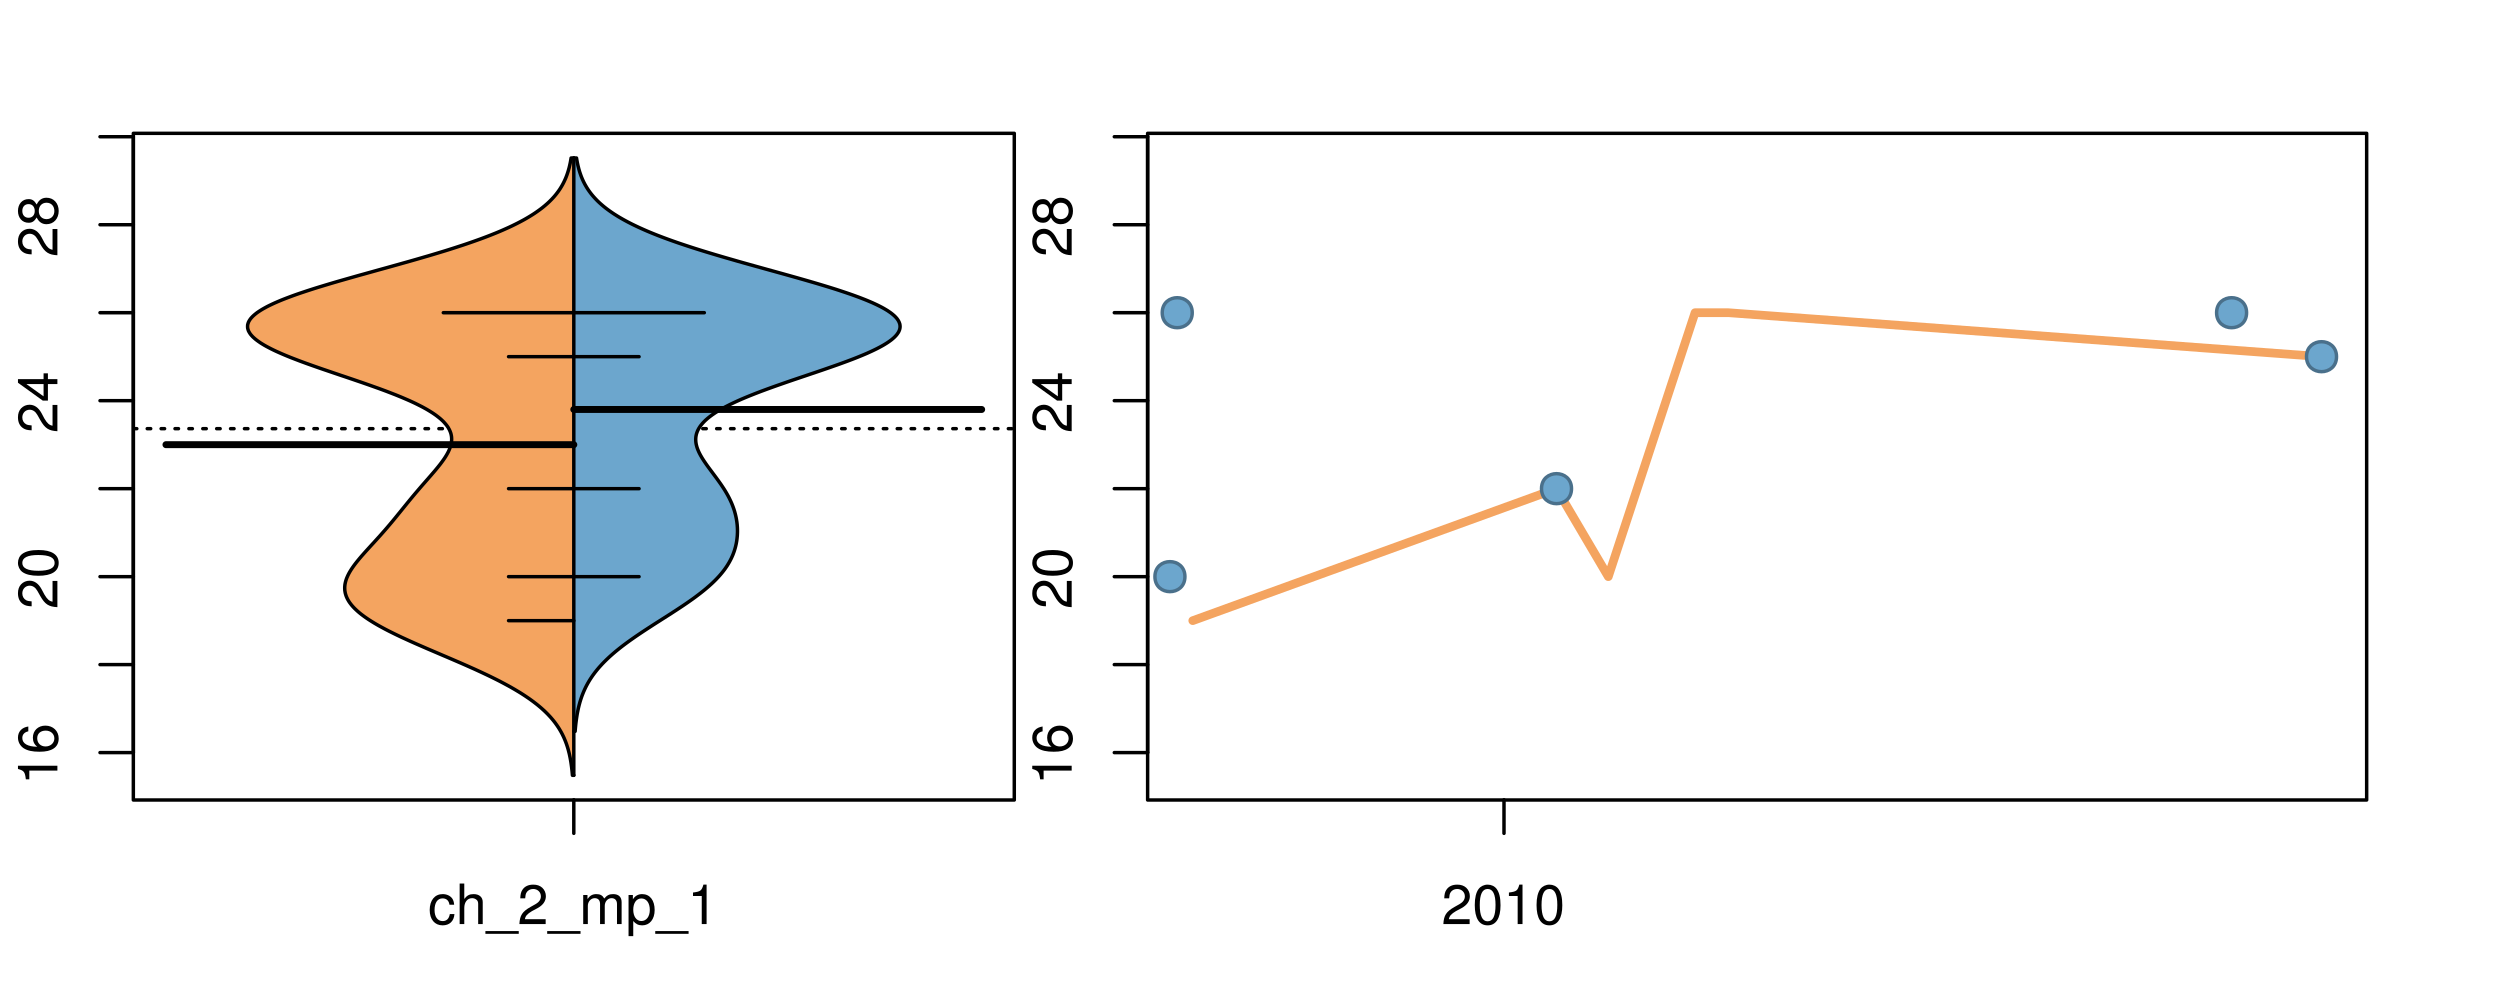 <?xml version="1.0" encoding="UTF-8"?>
<svg xmlns="http://www.w3.org/2000/svg" xmlns:xlink="http://www.w3.org/1999/xlink" width="540pt" height="216pt" viewBox="0 0 540 216" version="1.1">
<defs>
<g>
<symbol overflow="visible" id="glyph0-0">
<path style="stroke:none;" d="M -6.062 -3.109 L 0 -3.109 L 0 -4.156 L -8.516 -4.156 L -8.516 -3.469 C -7.203 -3.094 -7.016 -2.859 -6.812 -1.219 L -6.062 -1.219 Z M -6.062 -3.109 "/>
</symbol>
<symbol overflow="visible" id="glyph0-1">
<path style="stroke:none;" d="M -6.281 -5.969 C -7.688 -5.766 -8.516 -4.859 -8.516 -3.562 C -8.516 -2.625 -8.047 -1.781 -7.297 -1.281 C -6.469 -0.75 -5.422 -0.516 -3.875 -0.516 C -2.453 -0.516 -1.531 -0.734 -0.781 -1.234 C -0.094 -1.688 0.281 -2.438 0.281 -3.375 C 0.281 -4.984 -0.922 -6.156 -2.594 -6.156 C -4.172 -6.156 -5.297 -5.078 -5.297 -3.547 C -5.297 -2.719 -4.969 -2.047 -4.344 -1.594 C -6.422 -1.609 -7.578 -2.281 -7.578 -3.484 C -7.578 -4.234 -7.109 -4.75 -6.281 -4.922 Z M -4.359 -3.422 C -4.359 -4.438 -3.641 -5.078 -2.516 -5.078 C -1.438 -5.078 -0.656 -4.359 -0.656 -3.391 C -0.656 -2.406 -1.469 -1.656 -2.562 -1.656 C -3.625 -1.656 -4.359 -2.375 -4.359 -3.422 Z M -4.359 -3.422 "/>
</symbol>
<symbol overflow="visible" id="glyph0-2">
<path style="stroke:none;" d="M -1.047 -6.078 L -1.047 -1.594 C -1.734 -1.703 -2.188 -2.094 -2.797 -3.125 L -3.438 -4.328 C -4.094 -5.516 -4.969 -6.125 -6.016 -6.125 C -6.719 -6.125 -7.375 -5.844 -7.844 -5.344 C -8.297 -4.844 -8.516 -4.219 -8.516 -3.406 C -8.516 -2.328 -8.125 -1.531 -7.406 -1.062 C -6.953 -0.75 -6.422 -0.625 -5.562 -0.594 L -5.562 -1.656 C -6.125 -1.688 -6.484 -1.766 -6.75 -1.906 C -7.266 -2.188 -7.578 -2.734 -7.578 -3.375 C -7.578 -4.328 -6.906 -5.047 -5.984 -5.047 C -5.312 -5.047 -4.734 -4.656 -4.312 -3.906 L -3.688 -2.797 C -2.672 -1.016 -1.875 -0.5 0 -0.406 L 0 -6.078 Z M -1.047 -6.078 "/>
</symbol>
<symbol overflow="visible" id="glyph0-3">
<path style="stroke:none;" d="M -8.516 -3.297 C -8.516 -2.516 -8.156 -1.781 -7.578 -1.344 C -6.828 -0.797 -5.688 -0.516 -4.109 -0.516 C -1.25 -0.516 0.281 -1.469 0.281 -3.297 C 0.281 -5.094 -1.25 -6.078 -4.047 -6.078 C -5.703 -6.078 -6.797 -5.812 -7.578 -5.25 C -8.172 -4.812 -8.516 -4.109 -8.516 -3.297 Z M -7.578 -3.297 C -7.578 -4.438 -6.422 -5 -4.141 -5 C -1.734 -5 -0.594 -4.453 -0.594 -3.281 C -0.594 -2.156 -1.781 -1.594 -4.109 -1.594 C -6.438 -1.594 -7.578 -2.156 -7.578 -3.297 Z M -7.578 -3.297 "/>
</symbol>
<symbol overflow="visible" id="glyph0-4">
<path style="stroke:none;" d="M -2.047 -3.922 L 0 -3.922 L 0 -4.984 L -2.047 -4.984 L -2.047 -6.234 L -2.984 -6.234 L -2.984 -4.984 L -8.516 -4.984 L -8.516 -4.203 L -3.156 -0.344 L -2.047 -0.344 Z M -2.984 -3.922 L -2.984 -1.266 L -6.703 -3.922 Z M -2.984 -3.922 "/>
</symbol>
<symbol overflow="visible" id="glyph0-5">
<path style="stroke:none;" d="M -4.469 -4.688 C -5 -5.562 -5.438 -5.859 -6.234 -5.859 C -7.578 -5.859 -8.516 -4.812 -8.516 -3.297 C -8.516 -1.797 -7.578 -0.75 -6.234 -0.75 C -5.453 -0.75 -5.016 -1.031 -4.469 -1.891 C -4.016 -0.922 -3.297 -0.438 -2.359 -0.438 C -0.797 -0.438 0.281 -1.625 0.281 -3.297 C 0.281 -4.984 -0.797 -6.156 -2.359 -6.156 C -3.297 -6.156 -4.016 -5.672 -4.469 -4.688 Z M -7.578 -3.297 C -7.578 -4.203 -7.047 -4.781 -6.219 -4.781 C -5.422 -4.781 -4.891 -4.188 -4.891 -3.297 C -4.891 -2.406 -5.422 -1.828 -6.234 -1.828 C -7.047 -1.828 -7.578 -2.406 -7.578 -3.297 Z M -4.016 -3.297 C -4.016 -4.359 -3.344 -5.078 -2.344 -5.078 C -1.328 -5.078 -0.656 -4.359 -0.656 -3.281 C -0.656 -2.25 -1.344 -1.531 -2.344 -1.531 C -3.344 -1.531 -4.016 -2.25 -4.016 -3.297 Z M -4.016 -3.297 "/>
</symbol>
<symbol overflow="visible" id="glyph0-6">
<path style="stroke:none;" d="M -8.75 -5.938 L -8.75 -4.938 L -5.5 -4.938 C -6.125 -4.531 -6.469 -3.859 -6.469 -3.016 C -6.469 -1.375 -5.156 -0.312 -3.156 -0.312 C -1.031 -0.312 0.281 -1.359 0.281 -3.047 C 0.281 -3.906 -0.047 -4.516 -0.828 -5.047 L 0 -5.047 L 0 -5.938 Z M -5.531 -3.188 C -5.531 -4.266 -4.578 -4.938 -3.078 -4.938 C -1.625 -4.938 -0.656 -4.25 -0.656 -3.188 C -0.656 -2.094 -1.625 -1.359 -3.094 -1.359 C -4.562 -1.359 -5.531 -2.094 -5.531 -3.188 Z M -5.531 -3.188 "/>
</symbol>
<symbol overflow="visible" id="glyph0-7">
<path style="stroke:none;" d="M -6.281 -3.094 L -6.281 -2.047 L -7.266 -2.047 C -7.688 -2.047 -7.906 -2.297 -7.906 -2.75 C -7.906 -2.828 -7.906 -2.875 -7.891 -3.094 L -8.719 -3.094 C -8.766 -2.875 -8.781 -2.734 -8.781 -2.531 C -8.781 -1.609 -8.25 -1.062 -7.359 -1.062 L -6.281 -1.062 L -6.281 -0.219 L -5.469 -0.219 L -5.469 -1.062 L 0 -1.062 L 0 -2.047 L -5.469 -2.047 L -5.469 -3.094 Z M -6.281 -3.094 "/>
</symbol>
<symbol overflow="visible" id="glyph0-8">
<path style="stroke:none;" d="M 1.516 -6.938 L 1.516 0.266 L 2.109 0.266 L 2.109 -6.938 Z M 1.516 -6.938 "/>
</symbol>
<symbol overflow="visible" id="glyph0-9">
<path style="stroke:none;" d="M -6.469 -3.266 C -6.469 -1.5 -5.203 -0.438 -3.094 -0.438 C -0.984 -0.438 0.281 -1.484 0.281 -3.281 C 0.281 -5.047 -0.984 -6.125 -3.047 -6.125 C -5.219 -6.125 -6.469 -5.078 -6.469 -3.266 Z M -5.547 -3.281 C -5.547 -4.406 -4.625 -5.078 -3.062 -5.078 C -1.578 -5.078 -0.641 -4.375 -0.641 -3.281 C -0.641 -2.156 -1.578 -1.469 -3.094 -1.469 C -4.609 -1.469 -5.547 -2.156 -5.547 -3.281 Z M -5.547 -3.281 "/>
</symbol>
<symbol overflow="visible" id="glyph0-10">
<path style="stroke:none;" d="M -8.75 -1.828 L -8.75 -0.812 L 0 -0.812 L 0 -1.828 Z M -8.75 -1.828 "/>
</symbol>
<symbol overflow="visible" id="glyph0-11">
<path style="stroke:none;" d="M -1.25 -2.297 L -1.25 -1.047 L 0 -1.047 L 0 -2.297 Z M -1.25 -2.297 "/>
</symbol>
<symbol overflow="visible" id="glyph0-12">
<path style="stroke:none;" d="M -3.906 -2.656 L -3.906 -3.234 C -3.906 -4.391 -3.391 -4.984 -2.359 -4.984 C -1.297 -4.984 -0.656 -4.328 -0.656 -3.234 C -0.656 -2.078 -1.234 -1.516 -2.469 -1.438 L -2.469 -0.391 C -1.781 -0.438 -1.344 -0.547 -0.953 -0.75 C -0.141 -1.188 0.281 -2.031 0.281 -3.188 C 0.281 -4.938 -0.766 -6.078 -2.375 -6.078 C -3.453 -6.078 -4.062 -5.656 -4.406 -4.625 C -4.719 -5.422 -5.312 -5.812 -6.172 -5.812 C -7.625 -5.812 -8.516 -4.844 -8.516 -3.234 C -8.516 -1.516 -7.578 -0.594 -5.766 -0.562 L -5.766 -1.625 C -6.281 -1.625 -6.562 -1.688 -6.828 -1.812 C -7.297 -2.047 -7.578 -2.578 -7.578 -3.234 C -7.578 -4.172 -7.031 -4.734 -6.125 -4.734 C -5.531 -4.734 -5.172 -4.531 -4.984 -4.062 C -4.859 -3.766 -4.812 -3.391 -4.797 -2.656 Z M -3.906 -2.656 "/>
</symbol>
<symbol overflow="visible" id="glyph0-13">
<path style="stroke:none;" d="M 0 -3.422 L -6.281 -5.828 L -6.281 -4.703 L -1.188 -2.922 L -6.281 -1.25 L -6.281 -0.125 L 0 -2.328 Z M 0 -3.422 "/>
</symbol>
<symbol overflow="visible" id="glyph0-14">
<path style="stroke:none;" d="M -0.594 -6.422 C -0.562 -6.312 -0.562 -6.266 -0.562 -6.203 C -0.562 -5.859 -0.75 -5.656 -1.062 -5.656 L -4.75 -5.656 C -5.875 -5.656 -6.469 -4.844 -6.469 -3.297 C -6.469 -2.391 -6.203 -1.625 -5.734 -1.219 C -5.406 -0.922 -5.047 -0.797 -4.422 -0.781 L -4.422 -1.781 C -5.203 -1.875 -5.547 -2.328 -5.547 -3.266 C -5.547 -4.156 -5.203 -4.672 -4.609 -4.672 L -4.344 -4.672 C -3.922 -4.672 -3.75 -4.422 -3.641 -3.625 C -3.469 -2.203 -3.422 -1.984 -3.266 -1.609 C -2.969 -0.875 -2.406 -0.5 -1.578 -0.5 C -0.438 -0.5 0.281 -1.297 0.281 -2.562 C 0.281 -3.359 0 -4 -0.641 -4.703 C -0.016 -4.781 0.281 -5.094 0.281 -5.734 C 0.281 -5.938 0.25 -6.094 0.172 -6.422 Z M -1.984 -4.672 C -1.641 -4.672 -1.438 -4.578 -1.156 -4.266 C -0.797 -3.859 -0.594 -3.375 -0.594 -2.781 C -0.594 -2 -0.969 -1.547 -1.609 -1.547 C -2.266 -1.547 -2.609 -1.984 -2.766 -3.062 C -2.906 -4.109 -2.953 -4.328 -3.109 -4.672 Z M -1.984 -4.672 "/>
</symbol>
<symbol overflow="visible" id="glyph0-15">
<path style="stroke:none;" d="M 0 -5.781 L -6.281 -5.781 L -6.281 -4.781 L -2.719 -4.781 C -1.438 -4.781 -0.594 -4.109 -0.594 -3.078 C -0.594 -2.281 -1.078 -1.781 -1.844 -1.781 L -6.281 -1.781 L -6.281 -0.781 L -1.438 -0.781 C -0.391 -0.781 0.281 -1.562 0.281 -2.781 C 0.281 -3.703 -0.047 -4.297 -0.875 -4.891 L 0 -4.891 Z M 0 -5.781 "/>
</symbol>
<symbol overflow="visible" id="glyph0-16">
<path style="stroke:none;" d="M -2.812 -6.156 C -3.766 -6.156 -4.344 -6.078 -4.812 -5.906 C -5.844 -5.5 -6.469 -4.531 -6.469 -3.359 C -6.469 -1.609 -5.125 -0.484 -3.062 -0.484 C -1 -0.484 0.281 -1.578 0.281 -3.344 C 0.281 -4.781 -0.547 -5.766 -1.906 -6.031 L -1.906 -5.016 C -1.078 -4.734 -0.641 -4.172 -0.641 -3.375 C -0.641 -2.734 -0.938 -2.203 -1.469 -1.859 C -1.828 -1.625 -2.188 -1.531 -2.812 -1.531 Z M -3.625 -1.547 C -4.781 -1.625 -5.547 -2.344 -5.547 -3.344 C -5.547 -4.328 -4.734 -5.094 -3.703 -5.094 C -3.672 -5.094 -3.641 -5.094 -3.625 -5.078 Z M -3.625 -1.547 "/>
</symbol>
<symbol overflow="visible" id="glyph1-0">
<path style="stroke:none;" d="M 5.656 -4.172 C 5.609 -4.781 5.469 -5.188 5.234 -5.531 C 4.797 -6.125 4.047 -6.469 3.172 -6.469 C 1.469 -6.469 0.375 -5.125 0.375 -3.031 C 0.375 -1.016 1.453 0.281 3.156 0.281 C 4.656 0.281 5.609 -0.625 5.719 -2.156 L 4.719 -2.156 C 4.547 -1.156 4.031 -0.641 3.188 -0.641 C 2.078 -0.641 1.422 -1.547 1.422 -3.031 C 1.422 -4.609 2.062 -5.547 3.156 -5.547 C 4 -5.547 4.531 -5.047 4.641 -4.172 Z M 5.656 -4.172 "/>
</symbol>
<symbol overflow="visible" id="glyph1-1">
<path style="stroke:none;" d="M 0.844 -8.75 L 0.844 0 L 1.844 0 L 1.844 -3.469 C 1.844 -4.75 2.516 -5.594 3.547 -5.594 C 3.859 -5.594 4.188 -5.484 4.422 -5.297 C 4.719 -5.094 4.844 -4.797 4.844 -4.359 L 4.844 0 L 5.828 0 L 5.828 -4.75 C 5.828 -5.812 5.078 -6.469 3.859 -6.469 C 2.969 -6.469 2.422 -6.188 1.844 -5.422 L 1.844 -8.75 Z M 0.844 -8.75 "/>
</symbol>
<symbol overflow="visible" id="glyph1-2">
<path style="stroke:none;" d="M 6.938 1.516 L -0.266 1.516 L -0.266 2.109 L 6.938 2.109 Z M 6.938 1.516 "/>
</symbol>
<symbol overflow="visible" id="glyph1-3">
<path style="stroke:none;" d="M 6.078 -1.047 L 1.594 -1.047 C 1.703 -1.734 2.094 -2.188 3.125 -2.797 L 4.328 -3.438 C 5.516 -4.094 6.125 -4.969 6.125 -6.016 C 6.125 -6.719 5.844 -7.375 5.344 -7.844 C 4.844 -8.297 4.219 -8.516 3.406 -8.516 C 2.328 -8.516 1.531 -8.125 1.062 -7.406 C 0.75 -6.953 0.625 -6.422 0.594 -5.562 L 1.656 -5.562 C 1.688 -6.125 1.766 -6.484 1.906 -6.75 C 2.188 -7.266 2.734 -7.578 3.375 -7.578 C 4.328 -7.578 5.047 -6.906 5.047 -5.984 C 5.047 -5.312 4.656 -4.734 3.906 -4.312 L 2.797 -3.688 C 1.016 -2.672 0.5 -1.875 0.406 0 L 6.078 0 Z M 6.078 -1.047 "/>
</symbol>
<symbol overflow="visible" id="glyph1-4">
<path style="stroke:none;" d="M 0.844 -6.281 L 0.844 0 L 1.844 0 L 1.844 -3.953 C 1.844 -4.859 2.516 -5.594 3.328 -5.594 C 4.062 -5.594 4.484 -5.141 4.484 -4.328 L 4.484 0 L 5.5 0 L 5.5 -3.953 C 5.5 -4.859 6.156 -5.594 6.969 -5.594 C 7.703 -5.594 8.141 -5.125 8.141 -4.328 L 8.141 0 L 9.141 0 L 9.141 -4.719 C 9.141 -5.844 8.5 -6.469 7.312 -6.469 C 6.484 -6.469 5.969 -6.219 5.391 -5.516 C 5.016 -6.188 4.516 -6.469 3.703 -6.469 C 2.859 -6.469 2.297 -6.156 1.766 -5.406 L 1.766 -6.281 Z M 0.844 -6.281 "/>
</symbol>
<symbol overflow="visible" id="glyph1-5">
<path style="stroke:none;" d="M 0.641 2.609 L 1.656 2.609 L 1.656 -0.656 C 2.188 -0.016 2.766 0.281 3.594 0.281 C 5.203 0.281 6.281 -1.031 6.281 -3.031 C 6.281 -5.141 5.25 -6.469 3.578 -6.469 C 2.719 -6.469 2.047 -6.078 1.578 -5.344 L 1.578 -6.281 L 0.641 -6.281 Z M 3.406 -5.531 C 4.516 -5.531 5.234 -4.562 5.234 -3.062 C 5.234 -1.625 4.5 -0.656 3.406 -0.656 C 2.359 -0.656 1.656 -1.625 1.656 -3.094 C 1.656 -4.578 2.359 -5.531 3.406 -5.531 Z M 3.406 -5.531 "/>
</symbol>
<symbol overflow="visible" id="glyph1-6">
<path style="stroke:none;" d="M 3.109 -6.062 L 3.109 0 L 4.156 0 L 4.156 -8.516 L 3.469 -8.516 C 3.094 -7.203 2.859 -7.016 1.219 -6.812 L 1.219 -6.062 Z M 3.109 -6.062 "/>
</symbol>
<symbol overflow="visible" id="glyph1-7">
<path style="stroke:none;" d="M 3.297 -8.516 C 2.516 -8.516 1.781 -8.156 1.344 -7.578 C 0.797 -6.828 0.516 -5.688 0.516 -4.109 C 0.516 -1.25 1.469 0.281 3.297 0.281 C 5.094 0.281 6.078 -1.25 6.078 -4.047 C 6.078 -5.703 5.812 -6.797 5.25 -7.578 C 4.812 -8.172 4.109 -8.516 3.297 -8.516 Z M 3.297 -7.578 C 4.438 -7.578 5 -6.422 5 -4.141 C 5 -1.734 4.453 -0.594 3.281 -0.594 C 2.156 -0.594 1.594 -1.781 1.594 -4.109 C 1.594 -6.438 2.156 -7.578 3.297 -7.578 Z M 3.297 -7.578 "/>
</symbol>
</g>
<clipPath id="clip1">
  <path d="M 28.801 28.801 L 220.086 28.801 L 220.086 173.801 L 28.801 173.801 Z M 28.801 28.801 "/>
</clipPath>
<clipPath id="clip2">
  <path d="M 247.887 28.801 L 512.199 28.801 L 512.199 173.801 L 247.887 173.801 Z M 247.887 28.801 "/>
</clipPath>
<clipPath id="clip3">
  <path d="M 233.484 14.398 L 526.598 14.398 L 526.598 188.199 L 233.484 188.199 Z M 233.484 14.398 "/>
</clipPath>
<clipPath id="clip4">
  <path d="M 247.887 28.801 L 512.199 28.801 L 512.199 173.801 L 247.887 173.801 Z M 247.887 28.801 "/>
</clipPath>
</defs>
<g id="surface486">
<path style="fill:none;stroke-width:0.75;stroke-linecap:round;stroke-linejoin:round;stroke:rgb(0%,0%,0%);stroke-opacity:1;stroke-miterlimit:10;" d="M 28.801 172.801 L 219.086 172.801 L 219.086 28.801 L 28.801 28.801 L 28.801 172.801 "/>
<path style="fill:none;stroke-width:0.75;stroke-linecap:round;stroke-linejoin:round;stroke:rgb(0%,0%,0%);stroke-opacity:1;stroke-miterlimit:10;" d="M 28.801 162.562 L 28.801 29.535 "/>
<path style="fill:none;stroke-width:0.75;stroke-linecap:round;stroke-linejoin:round;stroke:rgb(0%,0%,0%);stroke-opacity:1;stroke-miterlimit:10;" d="M 28.801 162.562 L 21.602 162.562 "/>
<path style="fill:none;stroke-width:0.75;stroke-linecap:round;stroke-linejoin:round;stroke:rgb(0%,0%,0%);stroke-opacity:1;stroke-miterlimit:10;" d="M 28.801 143.559 L 21.602 143.559 "/>
<path style="fill:none;stroke-width:0.75;stroke-linecap:round;stroke-linejoin:round;stroke:rgb(0%,0%,0%);stroke-opacity:1;stroke-miterlimit:10;" d="M 28.801 124.555 L 21.602 124.555 "/>
<path style="fill:none;stroke-width:0.75;stroke-linecap:round;stroke-linejoin:round;stroke:rgb(0%,0%,0%);stroke-opacity:1;stroke-miterlimit:10;" d="M 28.801 105.551 L 21.602 105.551 "/>
<path style="fill:none;stroke-width:0.75;stroke-linecap:round;stroke-linejoin:round;stroke:rgb(0%,0%,0%);stroke-opacity:1;stroke-miterlimit:10;" d="M 28.801 86.547 L 21.602 86.547 "/>
<path style="fill:none;stroke-width:0.75;stroke-linecap:round;stroke-linejoin:round;stroke:rgb(0%,0%,0%);stroke-opacity:1;stroke-miterlimit:10;" d="M 28.801 67.543 L 21.602 67.543 "/>
<path style="fill:none;stroke-width:0.75;stroke-linecap:round;stroke-linejoin:round;stroke:rgb(0%,0%,0%);stroke-opacity:1;stroke-miterlimit:10;" d="M 28.801 48.539 L 21.602 48.539 "/>
<path style="fill:none;stroke-width:0.75;stroke-linecap:round;stroke-linejoin:round;stroke:rgb(0%,0%,0%);stroke-opacity:1;stroke-miterlimit:10;" d="M 28.801 29.535 L 21.602 29.535 "/>
<g style="fill:rgb(0%,0%,0%);fill-opacity:1;">
  <use xlink:href="#glyph0-0" x="12.396" y="169.562"/>
  <use xlink:href="#glyph0-1" x="12.396" y="162.891"/>
</g>
<g style="fill:rgb(0%,0%,0%);fill-opacity:1;">
  <use xlink:href="#glyph0-2" x="12.396" y="131.555"/>
  <use xlink:href="#glyph0-3" x="12.396" y="124.883"/>
</g>
<g style="fill:rgb(0%,0%,0%);fill-opacity:1;">
  <use xlink:href="#glyph0-2" x="12.396" y="93.547"/>
  <use xlink:href="#glyph0-4" x="12.396" y="86.875"/>
</g>
<g style="fill:rgb(0%,0%,0%);fill-opacity:1;">
  <use xlink:href="#glyph0-2" x="12.396" y="55.539"/>
  <use xlink:href="#glyph0-5" x="12.396" y="48.867"/>
</g>
<path style="fill:none;stroke-width:0.75;stroke-linecap:round;stroke-linejoin:round;stroke:rgb(0%,0%,0%);stroke-opacity:1;stroke-miterlimit:10;" d="M 123.941 172.801 L 123.941 172.801 "/>
<path style="fill:none;stroke-width:0.75;stroke-linecap:round;stroke-linejoin:round;stroke:rgb(0%,0%,0%);stroke-opacity:1;stroke-miterlimit:10;" d="M 123.941 172.801 L 123.941 180 "/>
<g style="fill:rgb(0%,0%,0%);fill-opacity:1;">
  <use xlink:href="#glyph1-0" x="92.441" y="199.596"/>
  <use xlink:href="#glyph1-1" x="98.441" y="199.596"/>
  <use xlink:href="#glyph1-2" x="105.113" y="199.596"/>
  <use xlink:href="#glyph1-3" x="111.785" y="199.596"/>
  <use xlink:href="#glyph1-2" x="118.457" y="199.596"/>
  <use xlink:href="#glyph1-4" x="125.129" y="199.596"/>
  <use xlink:href="#glyph1-5" x="135.125" y="199.596"/>
  <use xlink:href="#glyph1-2" x="141.797" y="199.596"/>
  <use xlink:href="#glyph1-6" x="148.469" y="199.596"/>
</g>
<g clip-path="url(#clip1)" clip-rule="nonzero">
<path style="fill:none;stroke-width:0.75;stroke-linecap:round;stroke-linejoin:round;stroke:rgb(0%,0%,0%);stroke-opacity:1;stroke-dasharray:0.75,2.25;stroke-miterlimit:10;" d="M 28.801 92.594 L 219.086 92.594 "/>
<path style=" stroke:none;fill-rule:nonzero;fill:rgb(95.686%,64.314%,37.647%);fill-opacity:1;" d="M 123.941 34.133 L 123.359 34.133 L 123.316 34.395 L 123.223 34.918 L 123.172 35.176 L 123.117 35.438 L 123.059 35.699 L 122.934 36.223 L 122.863 36.48 L 122.789 36.742 L 122.711 37.004 L 122.629 37.266 L 122.543 37.523 L 122.453 37.785 L 122.355 38.047 L 122.254 38.309 L 122.145 38.57 L 122.031 38.828 L 121.91 39.09 L 121.785 39.352 L 121.652 39.613 L 121.512 39.875 L 121.367 40.133 L 121.211 40.395 L 121.051 40.656 L 120.883 40.918 L 120.703 41.18 L 120.516 41.438 L 120.32 41.699 L 120.117 41.961 L 119.902 42.223 L 119.68 42.484 L 119.445 42.742 L 119.203 43.004 L 118.945 43.266 L 118.684 43.527 L 118.406 43.789 L 118.121 44.047 L 117.82 44.309 L 117.508 44.57 L 117.188 44.832 L 116.848 45.094 L 116.5 45.352 L 116.137 45.613 L 115.762 45.875 L 115.375 46.137 L 114.969 46.398 L 114.555 46.656 L 114.121 46.918 L 113.676 47.18 L 113.219 47.441 L 112.738 47.703 L 112.25 47.961 L 111.746 48.223 L 111.223 48.484 L 110.691 48.746 L 110.137 49.008 L 109.574 49.266 L 108.988 49.527 L 108.395 49.789 L 107.781 50.051 L 107.152 50.312 L 106.512 50.57 L 105.852 50.832 L 105.176 51.094 L 104.488 51.355 L 103.781 51.617 L 103.066 51.875 L 102.332 52.137 L 101.582 52.398 L 100.824 52.66 L 100.047 52.922 L 99.258 53.18 L 98.457 53.441 L 97.641 53.703 L 96.816 53.965 L 95.977 54.227 L 95.129 54.484 L 94.266 54.746 L 93.395 55.008 L 92.516 55.27 L 91.625 55.527 L 90.73 55.789 L 89.824 56.051 L 88.91 56.312 L 87.992 56.574 L 87.066 56.832 L 86.141 57.094 L 85.207 57.355 L 83.332 57.879 L 82.391 58.137 L 81.449 58.398 L 80.512 58.66 L 79.57 58.922 L 78.633 59.184 L 77.699 59.441 L 76.77 59.703 L 75.848 59.965 L 74.93 60.227 L 74.016 60.488 L 73.113 60.746 L 72.215 61.008 L 71.332 61.27 L 70.461 61.531 L 69.598 61.793 L 68.75 62.051 L 67.914 62.312 L 67.094 62.574 L 66.293 62.836 L 65.504 63.098 L 64.738 63.355 L 63.98 63.617 L 63.254 63.879 L 62.547 64.141 L 61.855 64.402 L 61.191 64.66 L 60.543 64.922 L 59.93 65.184 L 59.332 65.445 L 58.762 65.707 L 58.223 65.965 L 57.699 66.227 L 57.219 66.488 L 56.754 66.75 L 56.32 67.012 L 55.922 67.27 L 55.539 67.531 L 55.203 67.793 L 54.887 68.055 L 54.602 68.316 L 54.355 68.574 L 54.129 68.836 L 53.945 69.098 L 53.785 69.359 L 53.656 69.621 L 53.57 69.879 L 53.496 70.141 L 53.477 70.402 L 53.477 70.664 L 53.504 70.926 L 53.574 71.184 L 53.66 71.445 L 53.797 71.707 L 53.953 71.969 L 54.137 72.23 L 54.359 72.488 L 54.598 72.75 L 54.883 73.012 L 55.184 73.273 L 55.516 73.531 L 55.879 73.793 L 56.258 74.055 L 56.676 74.316 L 57.113 74.578 L 57.574 74.836 L 58.066 75.098 L 58.57 75.359 L 59.105 75.621 L 59.656 75.883 L 60.23 76.141 L 60.824 76.402 L 61.434 76.664 L 62.066 76.926 L 62.711 77.188 L 63.371 77.445 L 64.051 77.707 L 64.734 77.969 L 65.441 78.23 L 66.156 78.492 L 66.879 78.75 L 67.613 79.012 L 68.355 79.273 L 69.105 79.535 L 69.863 79.797 L 70.625 80.055 L 72.156 80.578 L 72.93 80.84 L 73.699 81.102 L 74.473 81.359 L 75.242 81.621 L 76.016 81.883 L 76.781 82.145 L 77.543 82.406 L 78.301 82.664 L 79.051 82.926 L 79.797 83.188 L 80.531 83.449 L 81.262 83.711 L 81.984 83.969 L 82.691 84.23 L 83.395 84.492 L 84.078 84.754 L 84.754 85.016 L 85.418 85.273 L 86.062 85.535 L 86.703 85.797 L 87.316 86.059 L 87.922 86.32 L 88.512 86.578 L 89.082 86.84 L 89.641 87.102 L 90.172 87.363 L 90.691 87.625 L 91.195 87.883 L 91.676 88.145 L 92.145 88.406 L 92.586 88.668 L 93.016 88.93 L 93.422 89.188 L 93.809 89.449 L 94.18 89.711 L 94.523 89.973 L 94.855 90.234 L 95.164 90.492 L 95.453 90.754 L 95.727 91.016 L 95.973 91.277 L 96.203 91.539 L 96.418 91.797 L 96.609 92.059 L 96.789 92.32 L 96.938 92.582 L 97.078 92.84 L 97.195 93.102 L 97.297 93.363 L 97.387 93.625 L 97.449 93.887 L 97.5 94.145 L 97.535 94.406 L 97.551 94.668 L 97.559 94.93 L 97.543 95.191 L 97.52 95.449 L 97.48 95.711 L 97.426 95.973 L 97.363 96.234 L 97.281 96.496 L 97.191 96.754 L 97.09 97.016 L 96.977 97.277 L 96.859 97.539 L 96.723 97.801 L 96.582 98.059 L 96.434 98.32 L 96.273 98.582 L 96.109 98.844 L 95.934 99.105 L 95.754 99.363 L 95.566 99.625 L 95.375 99.887 L 95.18 100.148 L 94.977 100.41 L 94.77 100.668 L 94.559 100.93 L 94.129 101.453 L 93.91 101.715 L 93.688 101.973 L 93.465 102.234 L 93.238 102.496 L 93.016 102.758 L 92.785 103.02 L 92.559 103.277 L 92.332 103.539 L 92.102 103.801 L 91.648 104.324 L 91.418 104.582 L 90.738 105.367 L 90.516 105.629 L 90.293 105.887 L 89.625 106.672 L 89.406 106.934 L 89.188 107.191 L 88.973 107.453 L 88.754 107.715 L 88.324 108.238 L 88.113 108.496 L 87.898 108.758 L 87.688 109.02 L 87.473 109.281 L 87.262 109.543 L 87.051 109.801 L 86.418 110.586 L 86.207 110.844 L 85.992 111.105 L 85.781 111.367 L 85.566 111.629 L 85.355 111.891 L 85.141 112.148 L 84.926 112.41 L 84.27 113.195 L 84.051 113.453 L 83.605 113.977 L 83.152 114.5 L 82.926 114.758 L 82.234 115.543 L 82 115.805 L 81.766 116.062 L 81.531 116.324 L 81.055 116.848 L 80.82 117.109 L 80.582 117.367 L 80.34 117.629 L 79.625 118.414 L 79.391 118.672 L 79.152 118.934 L 78.684 119.457 L 78.453 119.719 L 78.223 119.977 L 77.996 120.238 L 77.773 120.5 L 77.555 120.762 L 77.34 121.023 L 77.129 121.281 L 76.922 121.543 L 76.719 121.805 L 76.523 122.066 L 76.332 122.328 L 76.152 122.586 L 75.973 122.848 L 75.805 123.109 L 75.645 123.371 L 75.488 123.633 L 75.348 123.891 L 75.211 124.152 L 75.086 124.414 L 74.973 124.676 L 74.863 124.938 L 74.773 125.195 L 74.691 125.457 L 74.621 125.719 L 74.562 125.98 L 74.512 126.242 L 74.484 126.5 L 74.461 126.762 L 74.457 127.023 L 74.465 127.285 L 74.48 127.547 L 74.523 127.805 L 74.57 128.066 L 74.637 128.328 L 74.719 128.59 L 74.809 128.848 L 74.926 129.109 L 75.051 129.371 L 75.195 129.633 L 75.352 129.895 L 75.523 130.152 L 75.719 130.414 L 75.922 130.676 L 76.145 130.938 L 76.383 131.199 L 76.633 131.457 L 76.906 131.719 L 77.188 131.98 L 77.488 132.242 L 77.805 132.504 L 78.133 132.762 L 78.484 133.023 L 78.84 133.285 L 79.219 133.547 L 79.605 133.809 L 80.008 134.066 L 80.43 134.328 L 80.855 134.59 L 81.301 134.852 L 81.754 135.113 L 82.219 135.371 L 82.703 135.633 L 83.191 135.895 L 83.695 136.156 L 84.207 136.418 L 84.727 136.676 L 85.258 136.938 L 85.797 137.199 L 86.348 137.461 L 86.902 137.723 L 87.465 137.98 L 88.613 138.504 L 89.785 139.027 L 90.379 139.285 L 90.977 139.547 L 92.18 140.07 L 92.789 140.332 L 93.395 140.59 L 94.008 140.852 L 94.617 141.113 L 95.23 141.375 L 95.84 141.637 L 96.453 141.895 L 97.672 142.418 L 98.883 142.941 L 99.484 143.199 L 100.078 143.461 L 100.676 143.723 L 101.848 144.246 L 102.43 144.504 L 103.004 144.766 L 103.57 145.027 L 104.133 145.289 L 104.691 145.551 L 105.238 145.809 L 105.781 146.07 L 106.316 146.332 L 106.844 146.594 L 107.363 146.852 L 107.875 147.113 L 108.375 147.375 L 108.871 147.637 L 109.355 147.898 L 109.832 148.156 L 110.305 148.418 L 111.211 148.941 L 111.648 149.203 L 112.082 149.461 L 112.504 149.723 L 112.914 149.984 L 113.316 150.246 L 113.707 150.508 L 114.09 150.766 L 114.465 151.027 L 115.184 151.551 L 115.523 151.812 L 115.859 152.07 L 116.188 152.332 L 116.5 152.594 L 116.809 152.855 L 117.105 153.117 L 117.391 153.375 L 117.672 153.637 L 117.941 153.898 L 118.203 154.16 L 118.457 154.422 L 118.699 154.68 L 118.938 154.941 L 119.164 155.203 L 119.387 155.465 L 119.598 155.727 L 119.801 155.984 L 119.996 156.246 L 120.184 156.508 L 120.367 156.77 L 120.543 157.031 L 120.711 157.289 L 120.871 157.551 L 121.176 158.074 L 121.316 158.336 L 121.453 158.594 L 121.582 158.855 L 121.707 159.117 L 121.828 159.379 L 121.938 159.641 L 122.047 159.898 L 122.152 160.16 L 122.348 160.684 L 122.434 160.945 L 122.52 161.203 L 122.602 161.465 L 122.68 161.727 L 122.754 161.988 L 122.82 162.25 L 122.887 162.508 L 122.953 162.77 L 123.012 163.031 L 123.121 163.555 L 123.172 163.812 L 123.266 164.336 L 123.309 164.598 L 123.348 164.855 L 123.387 165.117 L 123.457 165.641 L 123.488 165.902 L 123.516 166.16 L 123.547 166.422 L 123.574 166.684 L 123.621 167.207 L 123.645 167.465 L 123.941 167.465 Z M 123.941 34.133 "/>
<path style="fill:none;stroke-width:0.75;stroke-linecap:round;stroke-linejoin:round;stroke:rgb(0%,0%,0%);stroke-opacity:1;stroke-miterlimit:10;" d="M 123.941 34.133 L 123.359 34.133 L 123.316 34.395 L 123.223 34.918 L 123.172 35.176 L 123.117 35.438 L 123.059 35.699 L 122.934 36.223 L 122.863 36.48 L 122.789 36.742 L 122.711 37.004 L 122.629 37.266 L 122.543 37.523 L 122.453 37.785 L 122.355 38.047 L 122.254 38.309 L 122.145 38.57 L 122.031 38.828 L 121.91 39.09 L 121.785 39.352 L 121.652 39.613 L 121.512 39.875 L 121.367 40.133 L 121.211 40.395 L 121.051 40.656 L 120.883 40.918 L 120.703 41.18 L 120.516 41.438 L 120.32 41.699 L 120.117 41.961 L 119.902 42.223 L 119.68 42.484 L 119.445 42.742 L 119.203 43.004 L 118.945 43.266 L 118.684 43.527 L 118.406 43.789 L 118.121 44.047 L 117.82 44.309 L 117.508 44.57 L 117.188 44.832 L 116.848 45.094 L 116.5 45.352 L 116.137 45.613 L 115.762 45.875 L 115.375 46.137 L 114.969 46.398 L 114.555 46.656 L 114.121 46.918 L 113.676 47.18 L 113.219 47.441 L 112.738 47.703 L 112.25 47.961 L 111.746 48.223 L 111.223 48.484 L 110.691 48.746 L 110.137 49.008 L 109.574 49.266 L 108.988 49.527 L 108.395 49.789 L 107.781 50.051 L 107.152 50.312 L 106.512 50.57 L 105.852 50.832 L 105.176 51.094 L 104.488 51.355 L 103.781 51.617 L 103.066 51.875 L 102.332 52.137 L 101.582 52.398 L 100.824 52.66 L 100.047 52.922 L 99.258 53.18 L 98.457 53.441 L 97.641 53.703 L 96.816 53.965 L 95.977 54.227 L 95.129 54.484 L 94.266 54.746 L 93.395 55.008 L 92.516 55.27 L 91.625 55.527 L 90.73 55.789 L 89.824 56.051 L 88.91 56.312 L 87.992 56.574 L 87.066 56.832 L 86.141 57.094 L 85.207 57.355 L 83.332 57.879 L 82.391 58.137 L 81.449 58.398 L 80.512 58.66 L 79.57 58.922 L 78.633 59.184 L 77.699 59.441 L 76.77 59.703 L 75.848 59.965 L 74.93 60.227 L 74.016 60.488 L 73.113 60.746 L 72.215 61.008 L 71.332 61.27 L 70.461 61.531 L 69.598 61.793 L 68.75 62.051 L 67.914 62.312 L 67.094 62.574 L 66.293 62.836 L 65.504 63.098 L 64.738 63.355 L 63.98 63.617 L 63.254 63.879 L 62.547 64.141 L 61.855 64.402 L 61.191 64.66 L 60.543 64.922 L 59.93 65.184 L 59.332 65.445 L 58.762 65.707 L 58.223 65.965 L 57.699 66.227 L 57.219 66.488 L 56.754 66.75 L 56.32 67.012 L 55.922 67.27 L 55.539 67.531 L 55.203 67.793 L 54.887 68.055 L 54.602 68.316 L 54.355 68.574 L 54.129 68.836 L 53.945 69.098 L 53.785 69.359 L 53.656 69.621 L 53.57 69.879 L 53.496 70.141 L 53.477 70.402 L 53.477 70.664 L 53.504 70.926 L 53.574 71.184 L 53.66 71.445 L 53.797 71.707 L 53.953 71.969 L 54.137 72.23 L 54.359 72.488 L 54.598 72.75 L 54.883 73.012 L 55.184 73.273 L 55.516 73.531 L 55.879 73.793 L 56.258 74.055 L 56.676 74.316 L 57.113 74.578 L 57.574 74.836 L 58.066 75.098 L 58.57 75.359 L 59.105 75.621 L 59.656 75.883 L 60.23 76.141 L 60.824 76.402 L 61.434 76.664 L 62.066 76.926 L 62.711 77.188 L 63.371 77.445 L 64.051 77.707 L 64.734 77.969 L 65.441 78.23 L 66.156 78.492 L 66.879 78.75 L 67.613 79.012 L 68.355 79.273 L 69.105 79.535 L 69.863 79.797 L 70.625 80.055 L 72.156 80.578 L 72.93 80.84 L 73.699 81.102 L 74.473 81.359 L 75.242 81.621 L 76.016 81.883 L 76.781 82.145 L 77.543 82.406 L 78.301 82.664 L 79.051 82.926 L 79.797 83.188 L 80.531 83.449 L 81.262 83.711 L 81.984 83.969 L 82.691 84.23 L 83.395 84.492 L 84.078 84.754 L 84.754 85.016 L 85.418 85.273 L 86.062 85.535 L 86.703 85.797 L 87.316 86.059 L 87.922 86.32 L 88.512 86.578 L 89.082 86.84 L 89.641 87.102 L 90.172 87.363 L 90.691 87.625 L 91.195 87.883 L 91.676 88.145 L 92.145 88.406 L 92.586 88.668 L 93.016 88.93 L 93.422 89.188 L 93.809 89.449 L 94.18 89.711 L 94.523 89.973 L 94.855 90.234 L 95.164 90.492 L 95.453 90.754 L 95.727 91.016 L 95.973 91.277 L 96.203 91.539 L 96.418 91.797 L 96.609 92.059 L 96.789 92.32 L 96.938 92.582 L 97.078 92.84 L 97.195 93.102 L 97.297 93.363 L 97.387 93.625 L 97.449 93.887 L 97.5 94.145 L 97.535 94.406 L 97.551 94.668 L 97.559 94.93 L 97.543 95.191 L 97.52 95.449 L 97.48 95.711 L 97.426 95.973 L 97.363 96.234 L 97.281 96.496 L 97.191 96.754 L 97.09 97.016 L 96.977 97.277 L 96.859 97.539 L 96.723 97.801 L 96.582 98.059 L 96.434 98.32 L 96.273 98.582 L 96.109 98.844 L 95.934 99.105 L 95.754 99.363 L 95.566 99.625 L 95.375 99.887 L 95.18 100.148 L 94.977 100.41 L 94.77 100.668 L 94.559 100.93 L 94.129 101.453 L 93.91 101.715 L 93.688 101.973 L 93.465 102.234 L 93.238 102.496 L 93.016 102.758 L 92.785 103.02 L 92.559 103.277 L 92.332 103.539 L 92.102 103.801 L 91.648 104.324 L 91.418 104.582 L 90.738 105.367 L 90.516 105.629 L 90.293 105.887 L 89.625 106.672 L 89.406 106.934 L 89.188 107.191 L 88.973 107.453 L 88.754 107.715 L 88.324 108.238 L 88.113 108.496 L 87.898 108.758 L 87.688 109.02 L 87.473 109.281 L 87.262 109.543 L 87.051 109.801 L 86.418 110.586 L 86.207 110.844 L 85.992 111.105 L 85.781 111.367 L 85.566 111.629 L 85.355 111.891 L 85.141 112.148 L 84.926 112.41 L 84.27 113.195 L 84.051 113.453 L 83.605 113.977 L 83.152 114.5 L 82.926 114.758 L 82.234 115.543 L 82 115.805 L 81.766 116.062 L 81.531 116.324 L 81.055 116.848 L 80.82 117.109 L 80.582 117.367 L 80.34 117.629 L 79.625 118.414 L 79.391 118.672 L 79.152 118.934 L 78.684 119.457 L 78.453 119.719 L 78.223 119.977 L 77.996 120.238 L 77.773 120.5 L 77.555 120.762 L 77.34 121.023 L 77.129 121.281 L 76.922 121.543 L 76.719 121.805 L 76.523 122.066 L 76.332 122.328 L 76.152 122.586 L 75.973 122.848 L 75.805 123.109 L 75.645 123.371 L 75.488 123.633 L 75.348 123.891 L 75.211 124.152 L 75.086 124.414 L 74.973 124.676 L 74.863 124.938 L 74.773 125.195 L 74.691 125.457 L 74.621 125.719 L 74.562 125.98 L 74.512 126.242 L 74.484 126.5 L 74.461 126.762 L 74.457 127.023 L 74.465 127.285 L 74.48 127.547 L 74.523 127.805 L 74.57 128.066 L 74.637 128.328 L 74.719 128.59 L 74.809 128.848 L 74.926 129.109 L 75.051 129.371 L 75.195 129.633 L 75.352 129.895 L 75.523 130.152 L 75.719 130.414 L 75.922 130.676 L 76.145 130.938 L 76.383 131.199 L 76.633 131.457 L 76.906 131.719 L 77.188 131.98 L 77.488 132.242 L 77.805 132.504 L 78.133 132.762 L 78.484 133.023 L 78.84 133.285 L 79.219 133.547 L 79.605 133.809 L 80.008 134.066 L 80.43 134.328 L 80.855 134.59 L 81.301 134.852 L 81.754 135.113 L 82.219 135.371 L 82.703 135.633 L 83.191 135.895 L 83.695 136.156 L 84.207 136.418 L 84.727 136.676 L 85.258 136.938 L 85.797 137.199 L 86.348 137.461 L 86.902 137.723 L 87.465 137.98 L 88.613 138.504 L 89.785 139.027 L 90.379 139.285 L 90.977 139.547 L 92.18 140.07 L 92.789 140.332 L 93.395 140.59 L 94.008 140.852 L 94.617 141.113 L 95.23 141.375 L 95.84 141.637 L 96.453 141.895 L 97.672 142.418 L 98.883 142.941 L 99.484 143.199 L 100.078 143.461 L 100.676 143.723 L 101.848 144.246 L 102.43 144.504 L 103.004 144.766 L 103.57 145.027 L 104.133 145.289 L 104.691 145.551 L 105.238 145.809 L 105.781 146.07 L 106.316 146.332 L 106.844 146.594 L 107.363 146.852 L 107.875 147.113 L 108.375 147.375 L 108.871 147.637 L 109.355 147.898 L 109.832 148.156 L 110.305 148.418 L 111.211 148.941 L 111.648 149.203 L 112.082 149.461 L 112.504 149.723 L 112.914 149.984 L 113.316 150.246 L 113.707 150.508 L 114.09 150.766 L 114.465 151.027 L 115.184 151.551 L 115.523 151.812 L 115.859 152.07 L 116.188 152.332 L 116.5 152.594 L 116.809 152.855 L 117.105 153.117 L 117.391 153.375 L 117.672 153.637 L 117.941 153.898 L 118.203 154.16 L 118.457 154.422 L 118.699 154.68 L 118.938 154.941 L 119.164 155.203 L 119.387 155.465 L 119.598 155.727 L 119.801 155.984 L 119.996 156.246 L 120.184 156.508 L 120.367 156.77 L 120.543 157.031 L 120.711 157.289 L 120.871 157.551 L 121.176 158.074 L 121.316 158.336 L 121.453 158.594 L 121.582 158.855 L 121.707 159.117 L 121.828 159.379 L 121.938 159.641 L 122.047 159.898 L 122.152 160.16 L 122.348 160.684 L 122.434 160.945 L 122.52 161.203 L 122.602 161.465 L 122.68 161.727 L 122.754 161.988 L 122.82 162.25 L 122.887 162.508 L 122.953 162.77 L 123.012 163.031 L 123.121 163.555 L 123.172 163.812 L 123.266 164.336 L 123.309 164.598 L 123.348 164.855 L 123.387 165.117 L 123.457 165.641 L 123.488 165.902 L 123.516 166.16 L 123.547 166.422 L 123.574 166.684 L 123.621 167.207 L 123.645 167.465 L 123.941 167.465 "/>
<path style=" stroke:none;fill-rule:nonzero;fill:rgb(42.353%,65.098%,80.392%);fill-opacity:1;" d="M 123.941 157.965 L 124.227 157.965 L 124.266 157.48 L 124.359 156.512 L 124.414 156.027 L 124.477 155.543 L 124.512 155.301 L 124.547 155.055 L 124.582 154.812 L 124.66 154.328 L 124.703 154.086 L 124.797 153.602 L 124.898 153.117 L 124.953 152.875 L 125.07 152.391 L 125.133 152.148 L 125.266 151.664 L 125.414 151.18 L 125.492 150.938 L 125.656 150.453 L 125.746 150.211 L 125.84 149.969 L 126.035 149.484 L 126.141 149.242 L 126.359 148.758 L 126.477 148.512 L 126.598 148.27 L 126.723 148.027 L 126.988 147.543 L 127.129 147.301 L 127.273 147.059 L 127.422 146.816 L 127.578 146.574 L 127.738 146.332 L 127.902 146.09 L 128.07 145.848 L 128.43 145.363 L 128.617 145.121 L 128.809 144.879 L 129.004 144.637 L 129.207 144.395 L 129.414 144.152 L 129.852 143.668 L 130.074 143.426 L 130.543 142.941 L 131.035 142.457 L 131.289 142.215 L 131.551 141.969 L 131.816 141.727 L 132.363 141.242 L 132.934 140.758 L 133.227 140.516 L 133.828 140.031 L 134.137 139.789 L 134.449 139.547 L 134.77 139.305 L 135.094 139.062 L 135.422 138.82 L 135.754 138.578 L 136.09 138.336 L 136.777 137.852 L 137.125 137.609 L 137.477 137.367 L 137.832 137.125 L 138.191 136.883 L 138.918 136.398 L 139.285 136.156 L 140.027 135.672 L 140.402 135.43 L 140.777 135.184 L 141.152 134.941 L 141.91 134.457 L 142.293 134.215 L 143.051 133.73 L 143.434 133.488 L 144.949 132.52 L 145.324 132.277 L 145.695 132.035 L 146.07 131.793 L 147.172 131.066 L 147.535 130.824 L 148.246 130.34 L 148.598 130.098 L 148.945 129.855 L 149.289 129.613 L 149.629 129.371 L 149.965 129.129 L 150.293 128.887 L 150.617 128.641 L 150.938 128.398 L 151.254 128.156 L 151.562 127.914 L 151.867 127.672 L 152.164 127.43 L 152.457 127.188 L 152.742 126.945 L 153.023 126.703 L 153.297 126.461 L 153.566 126.219 L 153.828 125.977 L 154.082 125.734 L 154.332 125.492 L 154.574 125.25 L 154.809 125.008 L 155.262 124.523 L 155.477 124.281 L 155.684 124.039 L 155.887 123.797 L 156.082 123.555 L 156.273 123.312 L 156.457 123.07 L 156.633 122.828 L 156.801 122.586 L 156.965 122.344 L 157.125 122.098 L 157.273 121.855 L 157.418 121.613 L 157.559 121.371 L 157.816 120.887 L 157.938 120.645 L 158.051 120.402 L 158.16 120.16 L 158.266 119.918 L 158.363 119.676 L 158.543 119.191 L 158.625 118.949 L 158.773 118.465 L 158.84 118.223 L 158.902 117.98 L 159.012 117.496 L 159.059 117.254 L 159.102 117.012 L 159.141 116.77 L 159.203 116.285 L 159.25 115.801 L 159.266 115.555 L 159.289 115.07 L 159.293 114.828 L 159.293 114.586 L 159.289 114.344 L 159.281 114.102 L 159.27 113.859 L 159.25 113.617 L 159.234 113.375 L 159.18 112.891 L 159.148 112.648 L 159.07 112.164 L 159.027 111.922 L 158.977 111.68 L 158.867 111.195 L 158.805 110.953 L 158.672 110.469 L 158.598 110.227 L 158.52 109.984 L 158.348 109.5 L 158.258 109.258 L 158.16 109.012 L 158.062 108.77 L 157.957 108.527 L 157.848 108.285 L 157.734 108.043 L 157.5 107.559 L 157.371 107.316 L 157.246 107.074 L 156.973 106.59 L 156.832 106.348 L 156.688 106.105 L 156.539 105.863 L 156.387 105.621 L 156.23 105.379 L 155.91 104.895 L 155.746 104.652 L 155.578 104.41 L 155.234 103.926 L 154.707 103.199 L 154.168 102.473 L 153.984 102.227 L 153.805 101.984 L 153.621 101.742 L 153.082 101.016 L 152.73 100.531 L 152.559 100.289 L 152.391 100.047 L 152.062 99.562 L 151.75 99.078 L 151.602 98.836 L 151.32 98.352 L 151.191 98.109 L 151.066 97.867 L 150.949 97.625 L 150.738 97.141 L 150.648 96.898 L 150.562 96.656 L 150.492 96.414 L 150.43 96.172 L 150.375 95.93 L 150.332 95.684 L 150.301 95.441 L 150.285 95.199 L 150.273 94.957 L 150.281 94.715 L 150.297 94.473 L 150.328 94.23 L 150.375 93.988 L 150.43 93.746 L 150.508 93.504 L 150.594 93.262 L 150.695 93.02 L 150.816 92.777 L 150.945 92.535 L 151.098 92.293 L 151.258 92.051 L 151.441 91.809 L 151.641 91.566 L 151.852 91.324 L 152.082 91.082 L 152.324 90.84 L 152.594 90.598 L 152.871 90.355 L 153.168 90.113 L 153.484 89.871 L 153.812 89.629 L 154.164 89.387 L 154.523 89.141 L 154.91 88.898 L 155.305 88.656 L 155.719 88.414 L 156.152 88.172 L 156.594 87.93 L 157.062 87.688 L 157.535 87.445 L 158.031 87.203 L 158.539 86.961 L 159.062 86.719 L 159.602 86.477 L 160.148 86.234 L 160.719 85.992 L 161.297 85.75 L 161.887 85.508 L 162.492 85.266 L 163.105 85.023 L 163.734 84.781 L 164.367 84.539 L 165.016 84.297 L 165.672 84.055 L 166.34 83.812 L 167.012 83.57 L 167.691 83.328 L 169.074 82.844 L 169.777 82.598 L 170.48 82.355 L 171.188 82.113 L 173.332 81.387 L 174.051 81.145 L 175.48 80.66 L 176.199 80.418 L 177.621 79.934 L 178.324 79.691 L 179.023 79.449 L 179.719 79.207 L 180.406 78.965 L 181.09 78.723 L 181.762 78.48 L 182.422 78.238 L 183.078 77.996 L 183.719 77.754 L 184.352 77.512 L 184.969 77.27 L 185.574 77.027 L 186.164 76.785 L 186.738 76.543 L 187.305 76.301 L 187.844 76.055 L 188.375 75.812 L 188.883 75.57 L 189.375 75.328 L 189.844 75.086 L 190.293 74.844 L 190.73 74.602 L 191.137 74.359 L 191.527 74.117 L 191.891 73.875 L 192.234 73.633 L 192.559 73.391 L 192.848 73.148 L 193.125 72.906 L 193.367 72.664 L 193.59 72.422 L 193.785 72.18 L 193.953 71.938 L 194.105 71.695 L 194.215 71.453 L 194.309 71.211 L 194.371 70.969 L 194.406 70.727 L 194.418 70.484 L 194.395 70.242 L 194.359 70 L 194.277 69.758 L 194.18 69.516 L 194.051 69.27 L 193.895 69.027 L 193.719 68.785 L 193.504 68.543 L 193.273 68.301 L 193.004 68.059 L 192.715 67.816 L 192.402 67.574 L 192.055 67.332 L 191.699 67.09 L 191.297 66.848 L 190.883 66.605 L 190.441 66.363 L 189.973 66.121 L 189.488 65.879 L 188.973 65.637 L 188.445 65.395 L 187.883 65.152 L 187.309 64.91 L 186.711 64.668 L 186.09 64.426 L 185.461 64.184 L 184.797 63.941 L 184.129 63.699 L 183.438 63.457 L 182.727 63.215 L 182.008 62.973 L 181.266 62.727 L 180.52 62.484 L 179.75 62.242 L 178.973 62 L 178.184 61.758 L 177.379 61.516 L 176.57 61.273 L 175.746 61.031 L 174.918 60.789 L 174.082 60.547 L 172.387 60.062 L 170.668 59.578 L 168.934 59.094 L 167.191 58.609 L 165.441 58.125 L 162.828 57.398 L 161.961 57.156 L 160.234 56.672 L 159.383 56.43 L 158.531 56.184 L 157.688 55.941 L 156.848 55.699 L 156.016 55.457 L 154.375 54.973 L 153.57 54.73 L 152.77 54.488 L 151.98 54.246 L 151.203 54.004 L 150.43 53.762 L 149.672 53.52 L 148.922 53.277 L 148.188 53.035 L 147.461 52.793 L 146.742 52.551 L 146.043 52.309 L 145.352 52.066 L 144.676 51.824 L 144.008 51.582 L 143.355 51.34 L 142.719 51.098 L 142.086 50.855 L 141.477 50.613 L 140.875 50.371 L 140.289 50.129 L 139.715 49.887 L 139.152 49.641 L 138.609 49.398 L 138.07 49.156 L 137.555 48.914 L 137.047 48.672 L 136.551 48.43 L 136.074 48.188 L 135.602 47.945 L 135.152 47.703 L 134.707 47.461 L 134.281 47.219 L 133.863 46.977 L 133.457 46.734 L 132.684 46.25 L 132.32 46.008 L 131.965 45.766 L 131.621 45.523 L 131.289 45.281 L 130.965 45.039 L 130.656 44.797 L 130.355 44.555 L 130.07 44.312 L 129.789 44.07 L 129.52 43.828 L 129.262 43.586 L 129.012 43.344 L 128.773 43.098 L 128.543 42.855 L 128.324 42.613 L 128.109 42.371 L 127.906 42.129 L 127.711 41.887 L 127.523 41.645 L 127.344 41.402 L 127.172 41.16 L 127.004 40.918 L 126.848 40.676 L 126.695 40.434 L 126.414 39.949 L 126.281 39.707 L 126.156 39.465 L 126.035 39.223 L 125.922 38.98 L 125.812 38.738 L 125.609 38.254 L 125.516 38.012 L 125.344 37.527 L 125.262 37.285 L 125.184 37.043 L 125.043 36.559 L 124.977 36.312 L 124.918 36.07 L 124.855 35.828 L 124.801 35.586 L 124.699 35.102 L 124.652 34.859 L 124.566 34.375 L 124.527 34.133 L 123.941 34.133 Z M 123.941 157.965 "/>
<path style="fill:none;stroke-width:0.75;stroke-linecap:round;stroke-linejoin:round;stroke:rgb(0%,0%,0%);stroke-opacity:1;stroke-miterlimit:10;" d="M 123.941 157.965 L 124.227 157.965 L 124.266 157.48 L 124.359 156.512 L 124.414 156.027 L 124.477 155.543 L 124.512 155.301 L 124.547 155.055 L 124.582 154.812 L 124.66 154.328 L 124.703 154.086 L 124.797 153.602 L 124.898 153.117 L 124.953 152.875 L 125.07 152.391 L 125.133 152.148 L 125.266 151.664 L 125.414 151.18 L 125.492 150.938 L 125.656 150.453 L 125.746 150.211 L 125.84 149.969 L 126.035 149.484 L 126.141 149.242 L 126.359 148.758 L 126.477 148.512 L 126.598 148.27 L 126.723 148.027 L 126.988 147.543 L 127.129 147.301 L 127.273 147.059 L 127.422 146.816 L 127.578 146.574 L 127.738 146.332 L 127.902 146.09 L 128.07 145.848 L 128.43 145.363 L 128.617 145.121 L 128.809 144.879 L 129.004 144.637 L 129.207 144.395 L 129.414 144.152 L 129.852 143.668 L 130.074 143.426 L 130.543 142.941 L 131.035 142.457 L 131.289 142.215 L 131.551 141.969 L 131.816 141.727 L 132.363 141.242 L 132.934 140.758 L 133.227 140.516 L 133.828 140.031 L 134.137 139.789 L 134.449 139.547 L 134.77 139.305 L 135.094 139.062 L 135.422 138.82 L 135.754 138.578 L 136.09 138.336 L 136.777 137.852 L 137.125 137.609 L 137.477 137.367 L 137.832 137.125 L 138.191 136.883 L 138.918 136.398 L 139.285 136.156 L 140.027 135.672 L 140.402 135.43 L 140.777 135.184 L 141.152 134.941 L 141.91 134.457 L 142.293 134.215 L 143.051 133.73 L 143.434 133.488 L 144.949 132.52 L 145.324 132.277 L 145.695 132.035 L 146.07 131.793 L 147.172 131.066 L 147.535 130.824 L 148.246 130.34 L 148.598 130.098 L 148.945 129.855 L 149.289 129.613 L 149.629 129.371 L 149.965 129.129 L 150.293 128.887 L 150.617 128.641 L 150.938 128.398 L 151.254 128.156 L 151.562 127.914 L 151.867 127.672 L 152.164 127.43 L 152.457 127.188 L 152.742 126.945 L 153.023 126.703 L 153.297 126.461 L 153.566 126.219 L 153.828 125.977 L 154.082 125.734 L 154.332 125.492 L 154.574 125.25 L 154.809 125.008 L 155.262 124.523 L 155.477 124.281 L 155.684 124.039 L 155.887 123.797 L 156.082 123.555 L 156.273 123.312 L 156.457 123.07 L 156.633 122.828 L 156.801 122.586 L 156.965 122.344 L 157.125 122.098 L 157.273 121.855 L 157.418 121.613 L 157.559 121.371 L 157.816 120.887 L 157.938 120.645 L 158.051 120.402 L 158.16 120.16 L 158.266 119.918 L 158.363 119.676 L 158.543 119.191 L 158.625 118.949 L 158.773 118.465 L 158.84 118.223 L 158.902 117.98 L 159.012 117.496 L 159.059 117.254 L 159.102 117.012 L 159.141 116.77 L 159.203 116.285 L 159.25 115.801 L 159.266 115.555 L 159.289 115.07 L 159.293 114.828 L 159.293 114.586 L 159.289 114.344 L 159.281 114.102 L 159.27 113.859 L 159.25 113.617 L 159.234 113.375 L 159.18 112.891 L 159.148 112.648 L 159.07 112.164 L 159.027 111.922 L 158.977 111.68 L 158.867 111.195 L 158.805 110.953 L 158.672 110.469 L 158.598 110.227 L 158.52 109.984 L 158.348 109.5 L 158.258 109.258 L 158.16 109.012 L 158.062 108.77 L 157.957 108.527 L 157.848 108.285 L 157.734 108.043 L 157.5 107.559 L 157.371 107.316 L 157.246 107.074 L 156.973 106.59 L 156.832 106.348 L 156.688 106.105 L 156.539 105.863 L 156.387 105.621 L 156.23 105.379 L 155.91 104.895 L 155.746 104.652 L 155.578 104.41 L 155.234 103.926 L 154.707 103.199 L 154.168 102.473 L 153.984 102.227 L 153.805 101.984 L 153.621 101.742 L 153.082 101.016 L 152.73 100.531 L 152.559 100.289 L 152.391 100.047 L 152.062 99.562 L 151.75 99.078 L 151.602 98.836 L 151.32 98.352 L 151.191 98.109 L 151.066 97.867 L 150.949 97.625 L 150.738 97.141 L 150.648 96.898 L 150.562 96.656 L 150.492 96.414 L 150.43 96.172 L 150.375 95.93 L 150.332 95.684 L 150.301 95.441 L 150.285 95.199 L 150.273 94.957 L 150.281 94.715 L 150.297 94.473 L 150.328 94.23 L 150.375 93.988 L 150.43 93.746 L 150.508 93.504 L 150.594 93.262 L 150.695 93.02 L 150.816 92.777 L 150.945 92.535 L 151.098 92.293 L 151.258 92.051 L 151.441 91.809 L 151.641 91.566 L 151.852 91.324 L 152.082 91.082 L 152.324 90.84 L 152.594 90.598 L 152.871 90.355 L 153.168 90.113 L 153.484 89.871 L 153.812 89.629 L 154.164 89.387 L 154.523 89.141 L 154.91 88.898 L 155.305 88.656 L 155.719 88.414 L 156.152 88.172 L 156.594 87.93 L 157.062 87.688 L 157.535 87.445 L 158.031 87.203 L 158.539 86.961 L 159.062 86.719 L 159.602 86.477 L 160.148 86.234 L 160.719 85.992 L 161.297 85.75 L 161.887 85.508 L 162.492 85.266 L 163.105 85.023 L 163.734 84.781 L 164.367 84.539 L 165.016 84.297 L 165.672 84.055 L 166.34 83.812 L 167.012 83.57 L 167.691 83.328 L 169.074 82.844 L 169.777 82.598 L 170.48 82.355 L 171.188 82.113 L 173.332 81.387 L 174.051 81.145 L 175.48 80.66 L 176.199 80.418 L 177.621 79.934 L 178.324 79.691 L 179.023 79.449 L 179.719 79.207 L 180.406 78.965 L 181.09 78.723 L 181.762 78.48 L 182.422 78.238 L 183.078 77.996 L 183.719 77.754 L 184.352 77.512 L 184.969 77.27 L 185.574 77.027 L 186.164 76.785 L 186.738 76.543 L 187.305 76.301 L 187.844 76.055 L 188.375 75.812 L 188.883 75.57 L 189.375 75.328 L 189.844 75.086 L 190.293 74.844 L 190.73 74.602 L 191.137 74.359 L 191.527 74.117 L 191.891 73.875 L 192.234 73.633 L 192.559 73.391 L 192.848 73.148 L 193.125 72.906 L 193.367 72.664 L 193.59 72.422 L 193.785 72.18 L 193.953 71.938 L 194.105 71.695 L 194.215 71.453 L 194.309 71.211 L 194.371 70.969 L 194.406 70.727 L 194.418 70.484 L 194.395 70.242 L 194.359 70 L 194.277 69.758 L 194.18 69.516 L 194.051 69.27 L 193.895 69.027 L 193.719 68.785 L 193.504 68.543 L 193.273 68.301 L 193.004 68.059 L 192.715 67.816 L 192.402 67.574 L 192.055 67.332 L 191.699 67.09 L 191.297 66.848 L 190.883 66.605 L 190.441 66.363 L 189.973 66.121 L 189.488 65.879 L 188.973 65.637 L 188.445 65.395 L 187.883 65.152 L 187.309 64.91 L 186.711 64.668 L 186.09 64.426 L 185.461 64.184 L 184.797 63.941 L 184.129 63.699 L 183.438 63.457 L 182.727 63.215 L 182.008 62.973 L 181.266 62.727 L 180.52 62.484 L 179.75 62.242 L 178.973 62 L 178.184 61.758 L 177.379 61.516 L 176.57 61.273 L 175.746 61.031 L 174.918 60.789 L 174.082 60.547 L 172.387 60.062 L 170.668 59.578 L 168.934 59.094 L 167.191 58.609 L 165.441 58.125 L 162.828 57.398 L 161.961 57.156 L 160.234 56.672 L 159.383 56.43 L 158.531 56.184 L 157.688 55.941 L 156.848 55.699 L 156.016 55.457 L 154.375 54.973 L 153.57 54.73 L 152.77 54.488 L 151.98 54.246 L 151.203 54.004 L 150.43 53.762 L 149.672 53.52 L 148.922 53.277 L 148.188 53.035 L 147.461 52.793 L 146.742 52.551 L 146.043 52.309 L 145.352 52.066 L 144.676 51.824 L 144.008 51.582 L 143.355 51.34 L 142.719 51.098 L 142.086 50.855 L 141.477 50.613 L 140.875 50.371 L 140.289 50.129 L 139.715 49.887 L 139.152 49.641 L 138.609 49.398 L 138.07 49.156 L 137.555 48.914 L 137.047 48.672 L 136.551 48.43 L 136.074 48.188 L 135.602 47.945 L 135.152 47.703 L 134.707 47.461 L 134.281 47.219 L 133.863 46.977 L 133.457 46.734 L 132.684 46.25 L 132.32 46.008 L 131.965 45.766 L 131.621 45.523 L 131.289 45.281 L 130.965 45.039 L 130.656 44.797 L 130.355 44.555 L 130.07 44.312 L 129.789 44.07 L 129.52 43.828 L 129.262 43.586 L 129.012 43.344 L 128.773 43.098 L 128.543 42.855 L 128.324 42.613 L 128.109 42.371 L 127.906 42.129 L 127.711 41.887 L 127.523 41.645 L 127.344 41.402 L 127.172 41.16 L 127.004 40.918 L 126.848 40.676 L 126.695 40.434 L 126.414 39.949 L 126.281 39.707 L 126.156 39.465 L 126.035 39.223 L 125.922 38.98 L 125.812 38.738 L 125.609 38.254 L 125.516 38.012 L 125.344 37.527 L 125.262 37.285 L 125.184 37.043 L 125.043 36.559 L 124.977 36.312 L 124.918 36.07 L 124.855 35.828 L 124.801 35.586 L 124.699 35.102 L 124.652 34.859 L 124.566 34.375 L 124.527 34.133 L 123.941 34.133 "/>
<path style="fill:none;stroke-width:1.5;stroke-linecap:round;stroke-linejoin:round;stroke:rgb(0%,0%,0%);stroke-opacity:1;stroke-miterlimit:10;" d="M 35.848 96.051 L 123.941 96.051 "/>
<path style="fill:none;stroke-width:1.5;stroke-linecap:round;stroke-linejoin:round;stroke:rgb(0%,0%,0%);stroke-opacity:1;stroke-miterlimit:10;" d="M 123.941 88.445 L 212.039 88.445 "/>
<path style="fill:none;stroke-width:0.75;stroke-linecap:round;stroke-linejoin:round;stroke:rgb(0%,0%,0%);stroke-opacity:1;stroke-miterlimit:10;" d="M 109.848 134.059 L 123.941 134.059 "/>
<path style="fill:none;stroke-width:0.75;stroke-linecap:round;stroke-linejoin:round;stroke:rgb(0%,0%,0%);stroke-opacity:1;stroke-miterlimit:10;" d="M 109.848 124.555 L 123.941 124.555 "/>
<path style="fill:none;stroke-width:0.75;stroke-linecap:round;stroke-linejoin:round;stroke:rgb(0%,0%,0%);stroke-opacity:1;stroke-miterlimit:10;" d="M 109.848 105.551 L 123.941 105.551 "/>
<path style="fill:none;stroke-width:0.75;stroke-linecap:round;stroke-linejoin:round;stroke:rgb(0%,0%,0%);stroke-opacity:1;stroke-miterlimit:10;" d="M 109.848 77.043 L 123.941 77.043 "/>
<path style="fill:none;stroke-width:0.75;stroke-linecap:round;stroke-linejoin:round;stroke:rgb(0%,0%,0%);stroke-opacity:1;stroke-miterlimit:10;" d="M 95.754 67.543 L 123.941 67.543 "/>
<path style="fill:none;stroke-width:0.75;stroke-linecap:round;stroke-linejoin:round;stroke:rgb(0%,0%,0%);stroke-opacity:1;stroke-miterlimit:10;" d="M 123.941 124.555 L 138.039 124.555 "/>
<path style="fill:none;stroke-width:0.75;stroke-linecap:round;stroke-linejoin:round;stroke:rgb(0%,0%,0%);stroke-opacity:1;stroke-miterlimit:10;" d="M 123.941 105.551 L 138.039 105.551 "/>
<path style="fill:none;stroke-width:0.75;stroke-linecap:round;stroke-linejoin:round;stroke:rgb(0%,0%,0%);stroke-opacity:1;stroke-miterlimit:10;" d="M 123.941 77.043 L 138.039 77.043 "/>
<path style="fill:none;stroke-width:0.75;stroke-linecap:round;stroke-linejoin:round;stroke:rgb(0%,0%,0%);stroke-opacity:1;stroke-miterlimit:10;" d="M 123.941 67.543 L 152.133 67.543 "/>
<path style="fill:none;stroke-width:0.75;stroke-linecap:round;stroke-linejoin:round;stroke:rgb(0%,0%,0%);stroke-opacity:1;stroke-miterlimit:10;" d="M 123.941 167.465 L 123.941 34.133 "/>
</g>
<g clip-path="url(#clip2)" clip-rule="nonzero">
<path style="fill:none;stroke-width:1.875;stroke-linecap:round;stroke-linejoin:round;stroke:rgb(95.686%,64.314%,37.647%);stroke-opacity:1;stroke-miterlimit:10;" d="M 257.637 134.059 L 336.203 105.551 L 347.395 124.555 L 366.125 67.543 L 373.336 67.543 L 501.449 77.043 "/>
</g>
<path style="fill:none;stroke-width:0.75;stroke-linecap:round;stroke-linejoin:round;stroke:rgb(0%,0%,0%);stroke-opacity:1;stroke-miterlimit:10;" d="M 324.863 172.801 L 324.863 172.801 "/>
<path style="fill:none;stroke-width:0.75;stroke-linecap:round;stroke-linejoin:round;stroke:rgb(0%,0%,0%);stroke-opacity:1;stroke-miterlimit:10;" d="M 324.863 172.801 L 324.863 180 "/>
<g style="fill:rgb(0%,0%,0%);fill-opacity:1;">
  <use xlink:href="#glyph1-3" x="311.363" y="199.596"/>
  <use xlink:href="#glyph1-7" x="318.035" y="199.596"/>
  <use xlink:href="#glyph1-6" x="324.707" y="199.596"/>
  <use xlink:href="#glyph1-7" x="331.379" y="199.596"/>
</g>
<path style="fill:none;stroke-width:0.75;stroke-linecap:round;stroke-linejoin:round;stroke:rgb(0%,0%,0%);stroke-opacity:1;stroke-miterlimit:10;" d="M 247.887 162.562 L 247.887 29.535 "/>
<path style="fill:none;stroke-width:0.75;stroke-linecap:round;stroke-linejoin:round;stroke:rgb(0%,0%,0%);stroke-opacity:1;stroke-miterlimit:10;" d="M 247.887 162.562 L 240.688 162.562 "/>
<path style="fill:none;stroke-width:0.75;stroke-linecap:round;stroke-linejoin:round;stroke:rgb(0%,0%,0%);stroke-opacity:1;stroke-miterlimit:10;" d="M 247.887 143.559 L 240.688 143.559 "/>
<path style="fill:none;stroke-width:0.75;stroke-linecap:round;stroke-linejoin:round;stroke:rgb(0%,0%,0%);stroke-opacity:1;stroke-miterlimit:10;" d="M 247.887 124.555 L 240.688 124.555 "/>
<path style="fill:none;stroke-width:0.75;stroke-linecap:round;stroke-linejoin:round;stroke:rgb(0%,0%,0%);stroke-opacity:1;stroke-miterlimit:10;" d="M 247.887 105.551 L 240.688 105.551 "/>
<path style="fill:none;stroke-width:0.75;stroke-linecap:round;stroke-linejoin:round;stroke:rgb(0%,0%,0%);stroke-opacity:1;stroke-miterlimit:10;" d="M 247.887 86.547 L 240.688 86.547 "/>
<path style="fill:none;stroke-width:0.75;stroke-linecap:round;stroke-linejoin:round;stroke:rgb(0%,0%,0%);stroke-opacity:1;stroke-miterlimit:10;" d="M 247.887 67.543 L 240.688 67.543 "/>
<path style="fill:none;stroke-width:0.75;stroke-linecap:round;stroke-linejoin:round;stroke:rgb(0%,0%,0%);stroke-opacity:1;stroke-miterlimit:10;" d="M 247.887 48.539 L 240.688 48.539 "/>
<path style="fill:none;stroke-width:0.75;stroke-linecap:round;stroke-linejoin:round;stroke:rgb(0%,0%,0%);stroke-opacity:1;stroke-miterlimit:10;" d="M 247.887 29.535 L 240.688 29.535 "/>
<g style="fill:rgb(0%,0%,0%);fill-opacity:1;">
  <use xlink:href="#glyph0-0" x="231.482" y="169.562"/>
  <use xlink:href="#glyph0-1" x="231.482" y="162.891"/>
</g>
<g style="fill:rgb(0%,0%,0%);fill-opacity:1;">
  <use xlink:href="#glyph0-2" x="231.482" y="131.555"/>
  <use xlink:href="#glyph0-3" x="231.482" y="124.883"/>
</g>
<g style="fill:rgb(0%,0%,0%);fill-opacity:1;">
  <use xlink:href="#glyph0-2" x="231.482" y="93.547"/>
  <use xlink:href="#glyph0-4" x="231.482" y="86.875"/>
</g>
<g style="fill:rgb(0%,0%,0%);fill-opacity:1;">
  <use xlink:href="#glyph0-2" x="231.482" y="55.539"/>
  <use xlink:href="#glyph0-5" x="231.482" y="48.867"/>
</g>
<path style="fill:none;stroke-width:0.75;stroke-linecap:round;stroke-linejoin:round;stroke:rgb(0%,0%,0%);stroke-opacity:1;stroke-miterlimit:10;" d="M 247.887 172.801 L 511.199 172.801 L 511.199 28.801 L 247.887 28.801 L 247.887 172.801 "/>
<g clip-path="url(#clip3)" clip-rule="nonzero">
<g style="fill:rgb(0%,0%,0%);fill-opacity:1;">
  <use xlink:href="#glyph0-6" x="202.682" y="138.301"/>
  <use xlink:href="#glyph0-7" x="202.682" y="131.629"/>
  <use xlink:href="#glyph0-8" x="202.682" y="128.293"/>
  <use xlink:href="#glyph0-9" x="202.682" y="121.621"/>
  <use xlink:href="#glyph0-10" x="202.682" y="114.949"/>
  <use xlink:href="#glyph0-6" x="202.682" y="112.285"/>
  <use xlink:href="#glyph0-11" x="202.682" y="105.613"/>
  <use xlink:href="#glyph0-12" x="202.682" y="102.277"/>
  <use xlink:href="#glyph0-11" x="202.682" y="95.605"/>
  <use xlink:href="#glyph0-13" x="202.682" y="92.27"/>
  <use xlink:href="#glyph0-14" x="202.682" y="86.27"/>
  <use xlink:href="#glyph0-10" x="202.682" y="79.598"/>
  <use xlink:href="#glyph0-15" x="202.682" y="76.934"/>
  <use xlink:href="#glyph0-16" x="202.682" y="70.262"/>
</g>
</g>
<g clip-path="url(#clip4)" clip-rule="nonzero">
<path style="fill-rule:nonzero;fill:rgb(42.353%,65.098%,80.392%);fill-opacity:1;stroke-width:0.75;stroke-linecap:round;stroke-linejoin:round;stroke:rgb(29.02%,43.922%,54.51%);stroke-opacity:1;stroke-miterlimit:10;" d="M 255.945 124.555 C 255.945 128.875 249.465 128.875 249.465 124.555 C 249.465 120.234 255.945 120.234 255.945 124.555 "/>
<path style="fill-rule:nonzero;fill:rgb(42.353%,65.098%,80.392%);fill-opacity:1;stroke-width:0.75;stroke-linecap:round;stroke-linejoin:round;stroke:rgb(29.02%,43.922%,54.51%);stroke-opacity:1;stroke-miterlimit:10;" d="M 257.523 67.543 C 257.523 71.863 251.043 71.863 251.043 67.543 C 251.043 63.223 257.523 63.223 257.523 67.543 "/>
<path style="fill-rule:nonzero;fill:rgb(42.353%,65.098%,80.392%);fill-opacity:1;stroke-width:0.75;stroke-linecap:round;stroke-linejoin:round;stroke:rgb(29.02%,43.922%,54.51%);stroke-opacity:1;stroke-miterlimit:10;" d="M 339.445 105.551 C 339.445 109.871 332.965 109.871 332.965 105.551 C 332.965 101.23 339.445 101.23 339.445 105.551 "/>
<path style="fill-rule:nonzero;fill:rgb(42.353%,65.098%,80.392%);fill-opacity:1;stroke-width:0.75;stroke-linecap:round;stroke-linejoin:round;stroke:rgb(29.02%,43.922%,54.51%);stroke-opacity:1;stroke-miterlimit:10;" d="M 485.262 67.543 C 485.262 71.863 478.785 71.863 478.785 67.543 C 478.785 63.223 485.262 63.223 485.262 67.543 "/>
<path style="fill-rule:nonzero;fill:rgb(42.353%,65.098%,80.392%);fill-opacity:1;stroke-width:0.75;stroke-linecap:round;stroke-linejoin:round;stroke:rgb(29.02%,43.922%,54.51%);stroke-opacity:1;stroke-miterlimit:10;" d="M 504.688 77.043 C 504.688 81.363 498.207 81.363 498.207 77.043 C 498.207 72.727 504.688 72.727 504.688 77.043 "/>
</g>
</g>
</svg>
